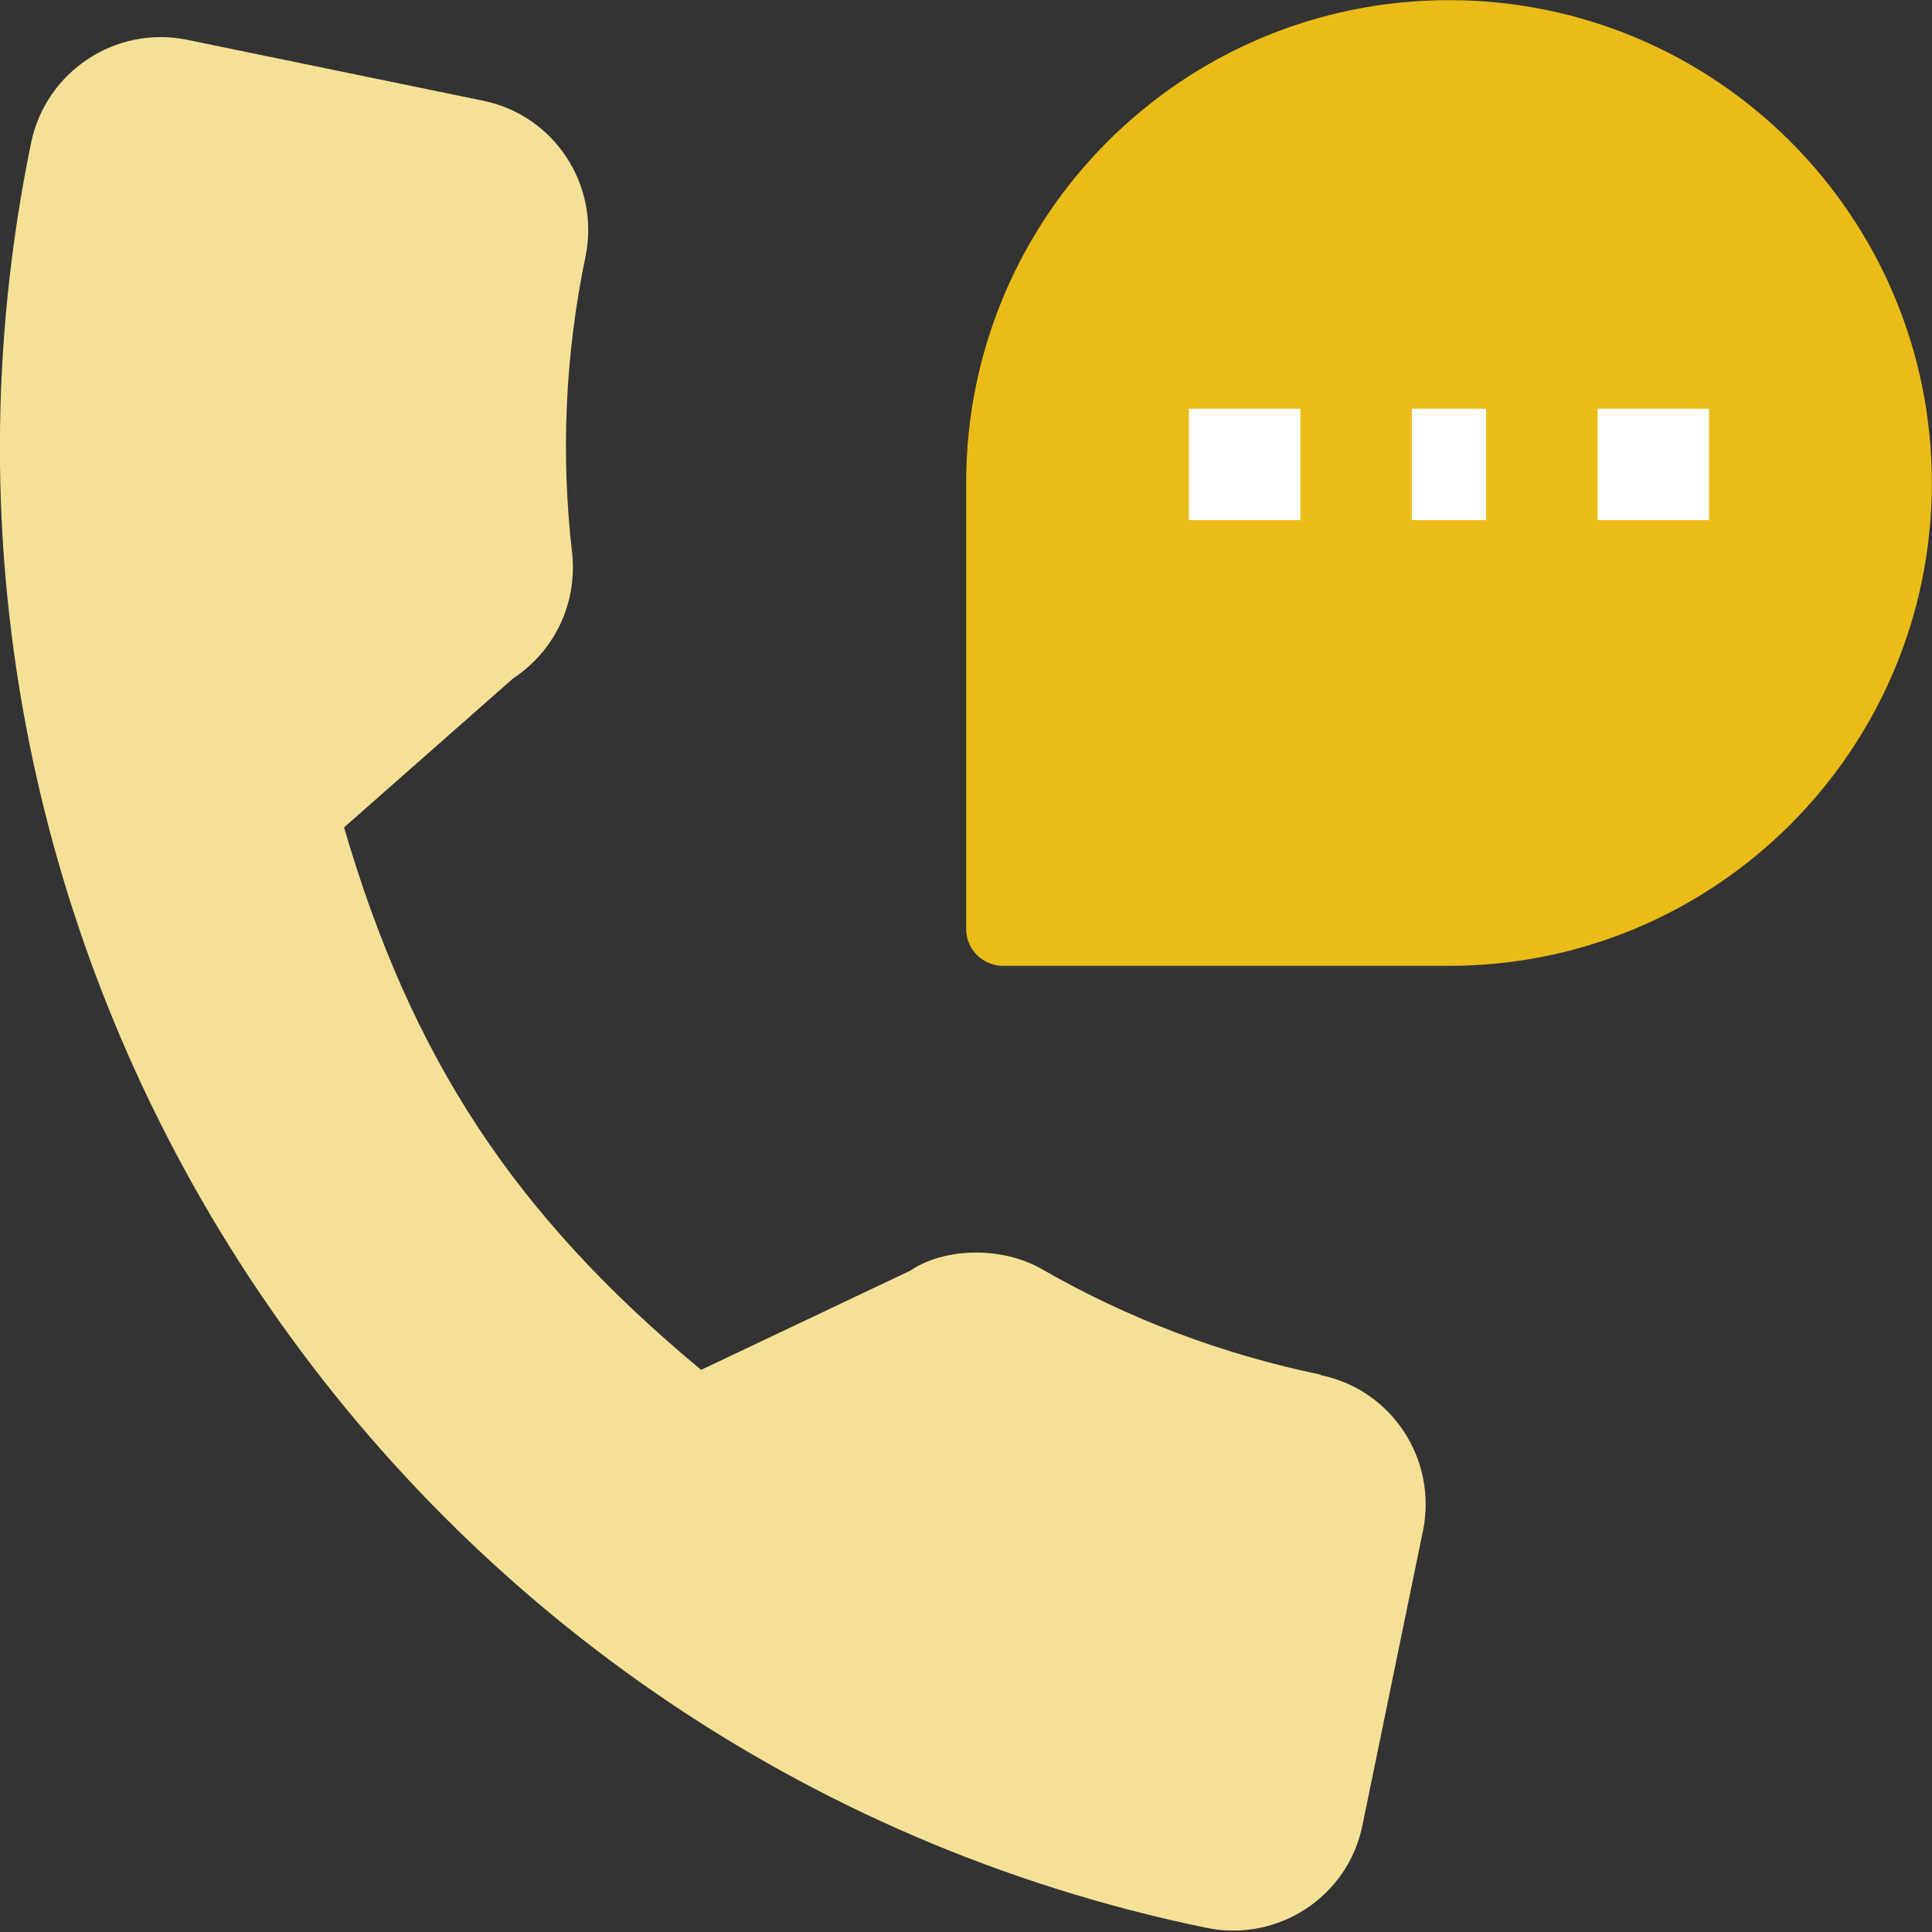 <svg width="52" height="52" viewBox="0 0 52 52" fill="none" xmlns="http://www.w3.org/2000/svg">
<rect x="0" y="0" width="52" height="52" fill="#333333" stroke="none"/>
<g clip-path="url(#clip0_9_4226)">
<path d="M35.55 37C32.9 36.45 30.38 35.5 28.08 34.18C26.96 33.52 25.39 33.59 24.5 34.2L18.87 36.87C13.84 32.69 11.08 28.49 9.26 22.27L13.81 18.26C14.93 17.52 15.54 16.24 15.4 14.89C15.09 12.24 15.21 9.55 15.76 6.9C16.15 4.98 14.92 3.1 13 2.71L5.03 1.07C3.12 0.68 1.24 1.92 0.84 3.83C-3.69 25.8 10.51 47.36 32.48 51.89C34.4 52.28 36.28 51.05 36.67 49.13L38.3 41.2C38.69 39.28 37.46 37.4 35.54 37.01L35.55 37Z" fill="#F5E196"/>
</g>
<path d="M27 13C27 6.373 32.373 1 39 1C45.627 1 51 6.373 51 13C51 19.627 45.627 25 39 25H27V13Z" fill="#EABC18" stroke="#EABC18" stroke-width="1.992" stroke-linejoin="round"/>
<path d="M43 11L43 14L46 14L46 11L43 11Z" fill="white"/>
<path d="M38 11L38 14L40 14L40 11L38 11Z" fill="white"/>
<path d="M32 11L32 14L35 14L35 11L32 11Z" fill="white"/>
<defs>
<clipPath id="clip0_9_4226">
<rect width="38.38" height="50.96" fill="white" transform="translate(0 1)"/>
</clipPath>
</defs>
</svg>
